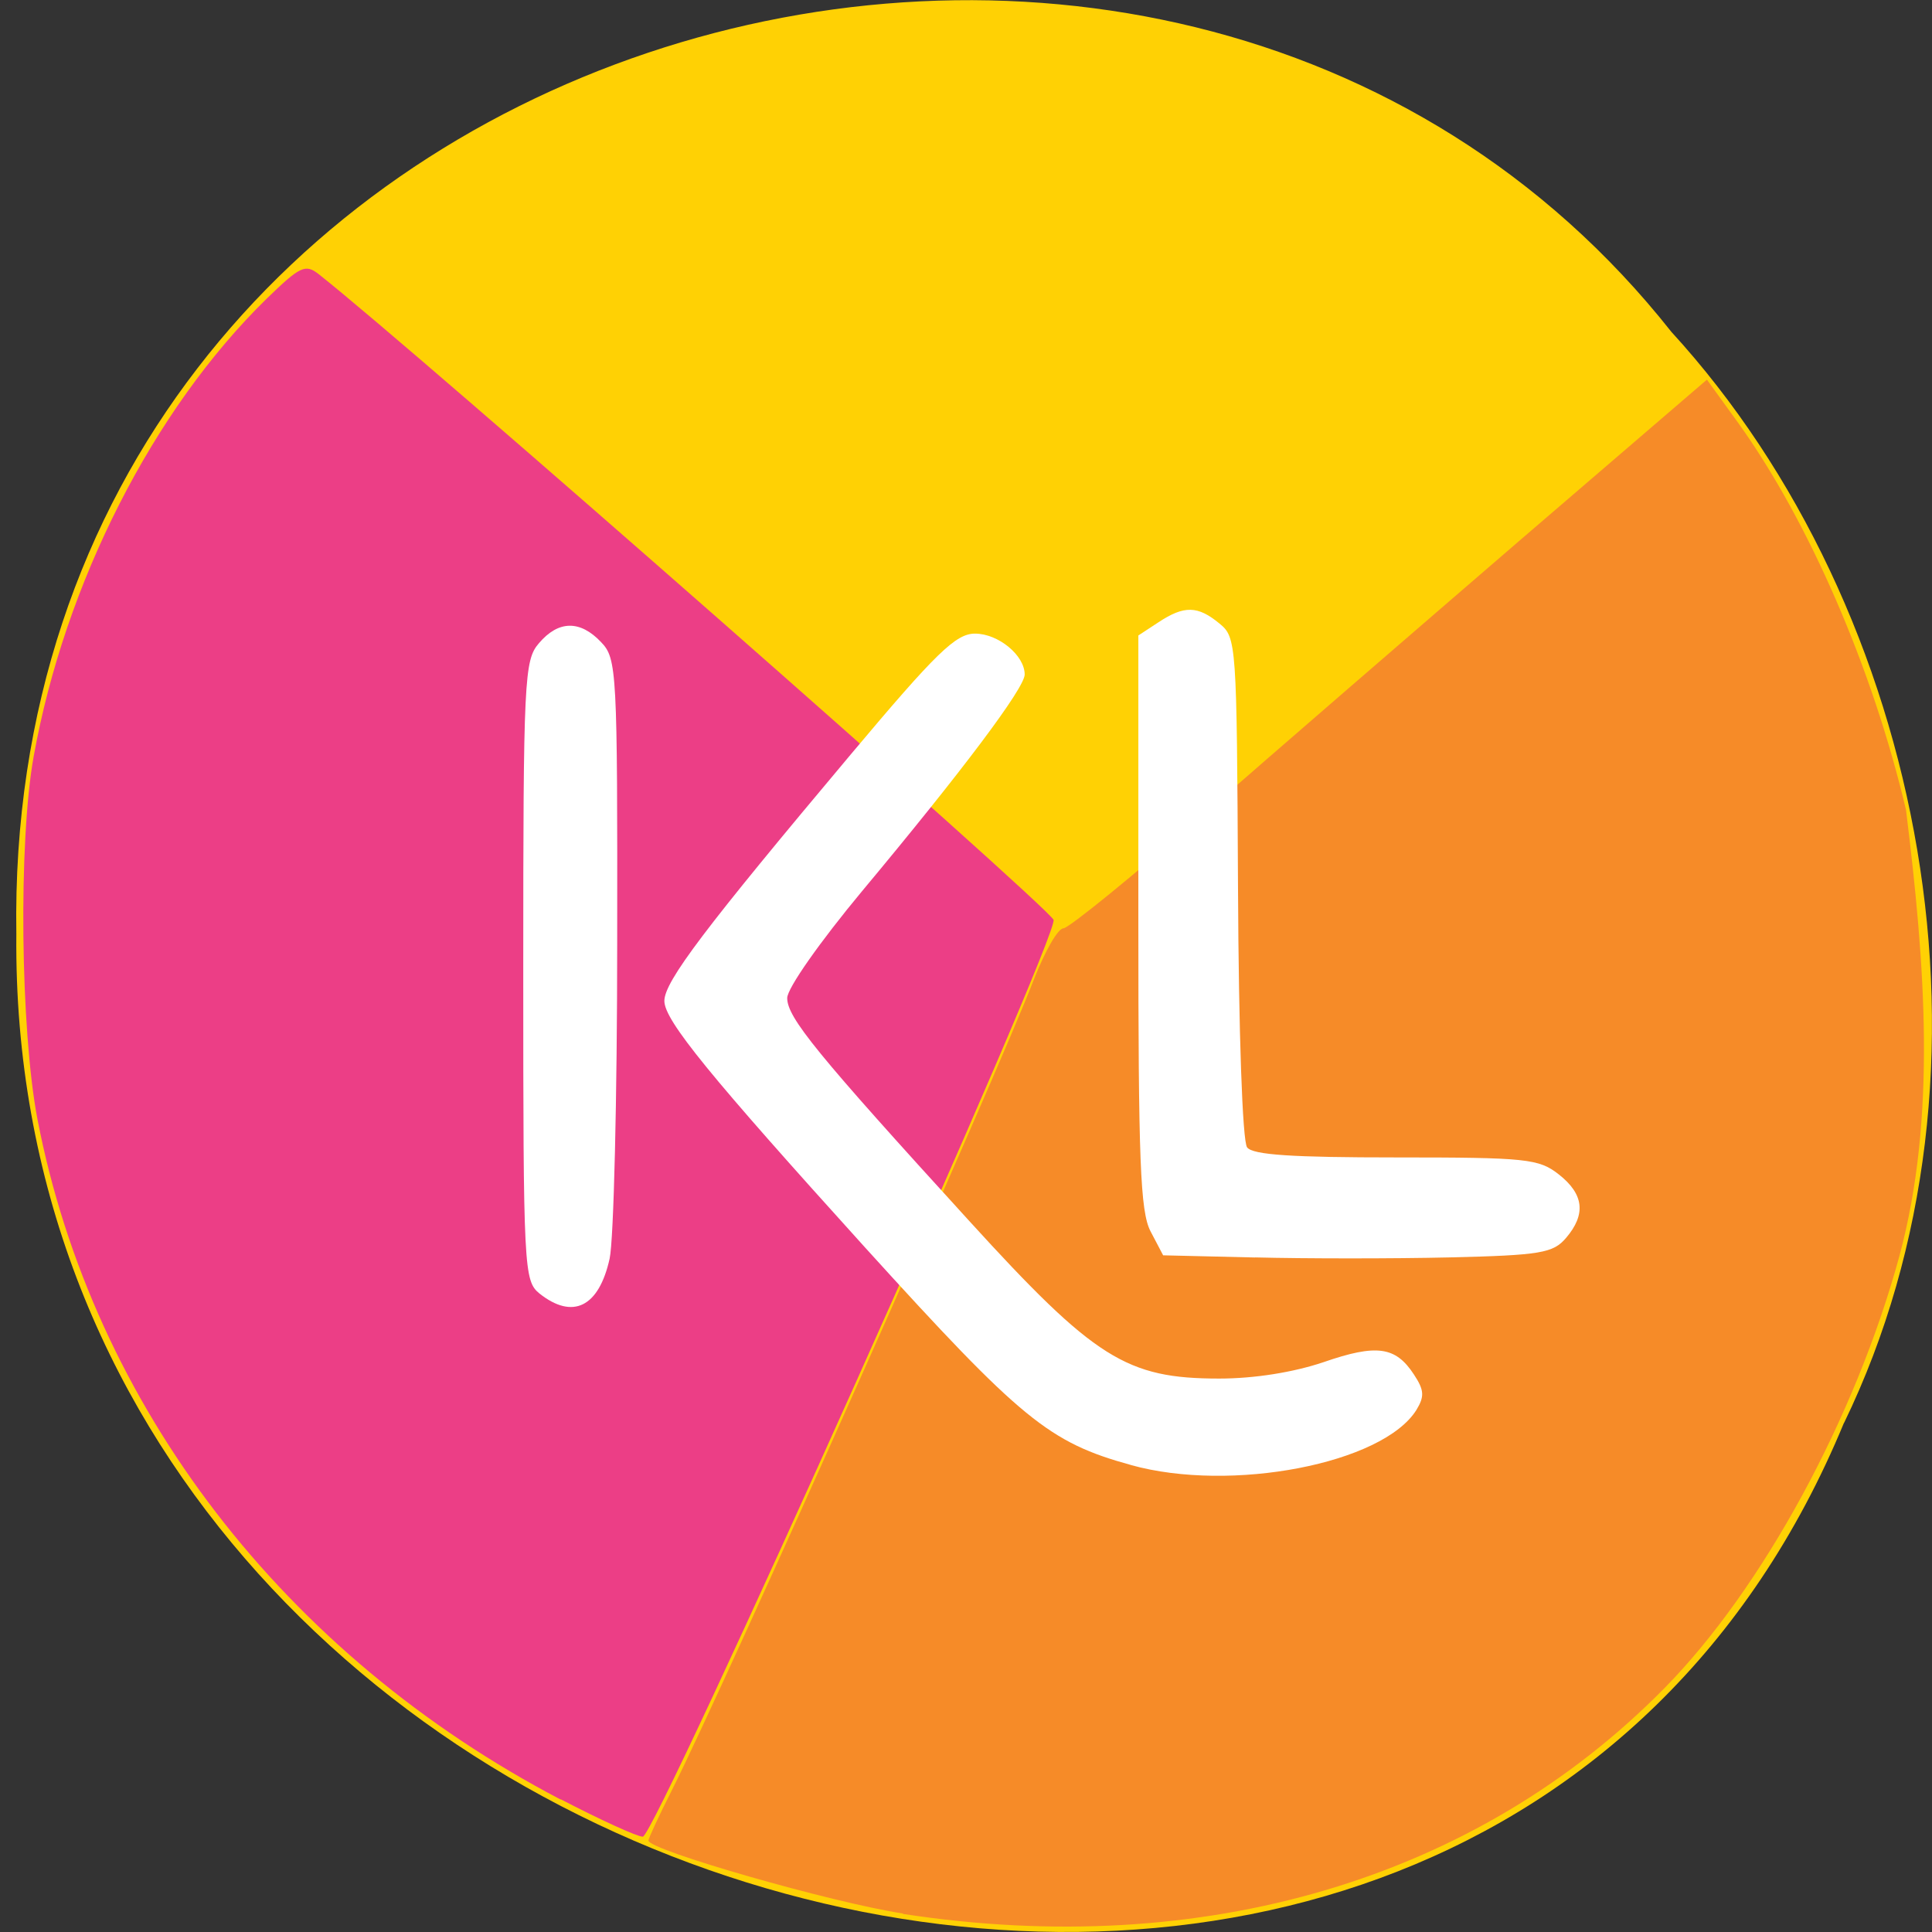 <svg xmlns="http://www.w3.org/2000/svg" viewBox="0 0 24 24"><rect x="0" y="0" width="24" height="24" fill="#333333" stroke="none"/><path d="m 22.906 17.676 c -4.688 11.336 -22.82 6.281 -22.703 -6.07 c -0.18 -11.223 14.238 -15.48 20.559 -7.484 c 3.164 3.457 4.266 9.184 2.145 13.555" fill="#ffd104"/><path d="m 6.965 22.355 c -3.434 -1.797 -5.813 -4.891 -6.5 -8.453 c -0.211 -1.109 -0.238 -3.441 -0.047 -4.504 c 0.387 -2.152 1.484 -4.309 2.895 -5.688 c 0.414 -0.402 0.48 -0.434 0.645 -0.305 c 1.187 0.934 8.98 7.781 9.129 8.02 c 0.094 0.148 -4.945 11.391 -5.102 11.391 c -0.07 0 -0.531 -0.211 -1.02 -0.465" fill="#ec3e86"/><path d="m 11.215 23.77 c -0.875 -0.133 -3.16 -0.789 -3.16 -0.906 c 0 -0.027 0.133 -0.313 0.293 -0.629 c 0.656 -1.305 4.047 -8.895 4.496 -10.07 c 0.137 -0.348 0.297 -0.633 0.367 -0.633 c 0.066 -0.004 0.844 -0.633 1.727 -1.406 c 0.883 -0.773 2.656 -2.305 3.938 -3.41 l 2.328 -2 l 0.387 0.535 c 0.883 1.23 1.672 3.055 2.086 4.809 c 0.238 1.918 0.383 3.82 -0.082 5.543 c -0.547 2.01 -1.703 4.133 -2.918 5.367 c -2.336 2.375 -5.727 3.379 -9.461 2.805" fill="#f68b28"/><g fill="#fff"><path d="m 15.59 15.621 l -1.141 -0.027 l -0.156 -0.297 c -0.129 -0.246 -0.152 -0.883 -0.152 -3.848 v -3.555 l 0.25 -0.164 c 0.32 -0.211 0.488 -0.207 0.758 0.016 c 0.211 0.172 0.215 0.246 0.23 3.277 c 0.008 1.797 0.055 3.156 0.113 3.23 c 0.07 0.094 0.566 0.125 1.852 0.125 c 1.617 0 1.773 0.016 2.02 0.211 c 0.313 0.246 0.34 0.496 0.09 0.789 c -0.16 0.188 -0.313 0.215 -1.449 0.242 c -0.699 0.016 -1.785 0.016 -2.414 0"/><path d="m 6.703 16.07 c -0.195 -0.16 -0.203 -0.289 -0.203 -4.01 c 0 -3.633 0.012 -3.859 0.195 -4.07 c 0.242 -0.285 0.512 -0.289 0.773 -0.012 c 0.195 0.203 0.203 0.355 0.199 3.727 c 0 1.93 -0.043 3.699 -0.094 3.93 c -0.133 0.602 -0.457 0.762 -0.871 0.434"/><path d="m 14.05 18.199 c -1.02 -0.281 -1.359 -0.559 -3.301 -2.699 c -1.93 -2.133 -2.496 -2.824 -2.496 -3.066 c 0 -0.242 0.504 -0.906 2.316 -3.063 c 1.063 -1.266 1.305 -1.5 1.543 -1.5 c 0.289 0 0.617 0.27 0.617 0.508 c 0 0.168 -0.785 1.211 -2.02 2.691 c -0.523 0.629 -0.93 1.207 -0.93 1.328 c 0 0.242 0.363 0.688 2.262 2.77 c 1.559 1.711 1.953 1.957 3.105 1.957 c 0.438 0 0.922 -0.078 1.293 -0.203 c 0.664 -0.23 0.898 -0.195 1.125 0.152 c 0.129 0.195 0.133 0.273 0.031 0.441 c -0.418 0.668 -2.301 1.031 -3.547 0.684"/></g></svg>